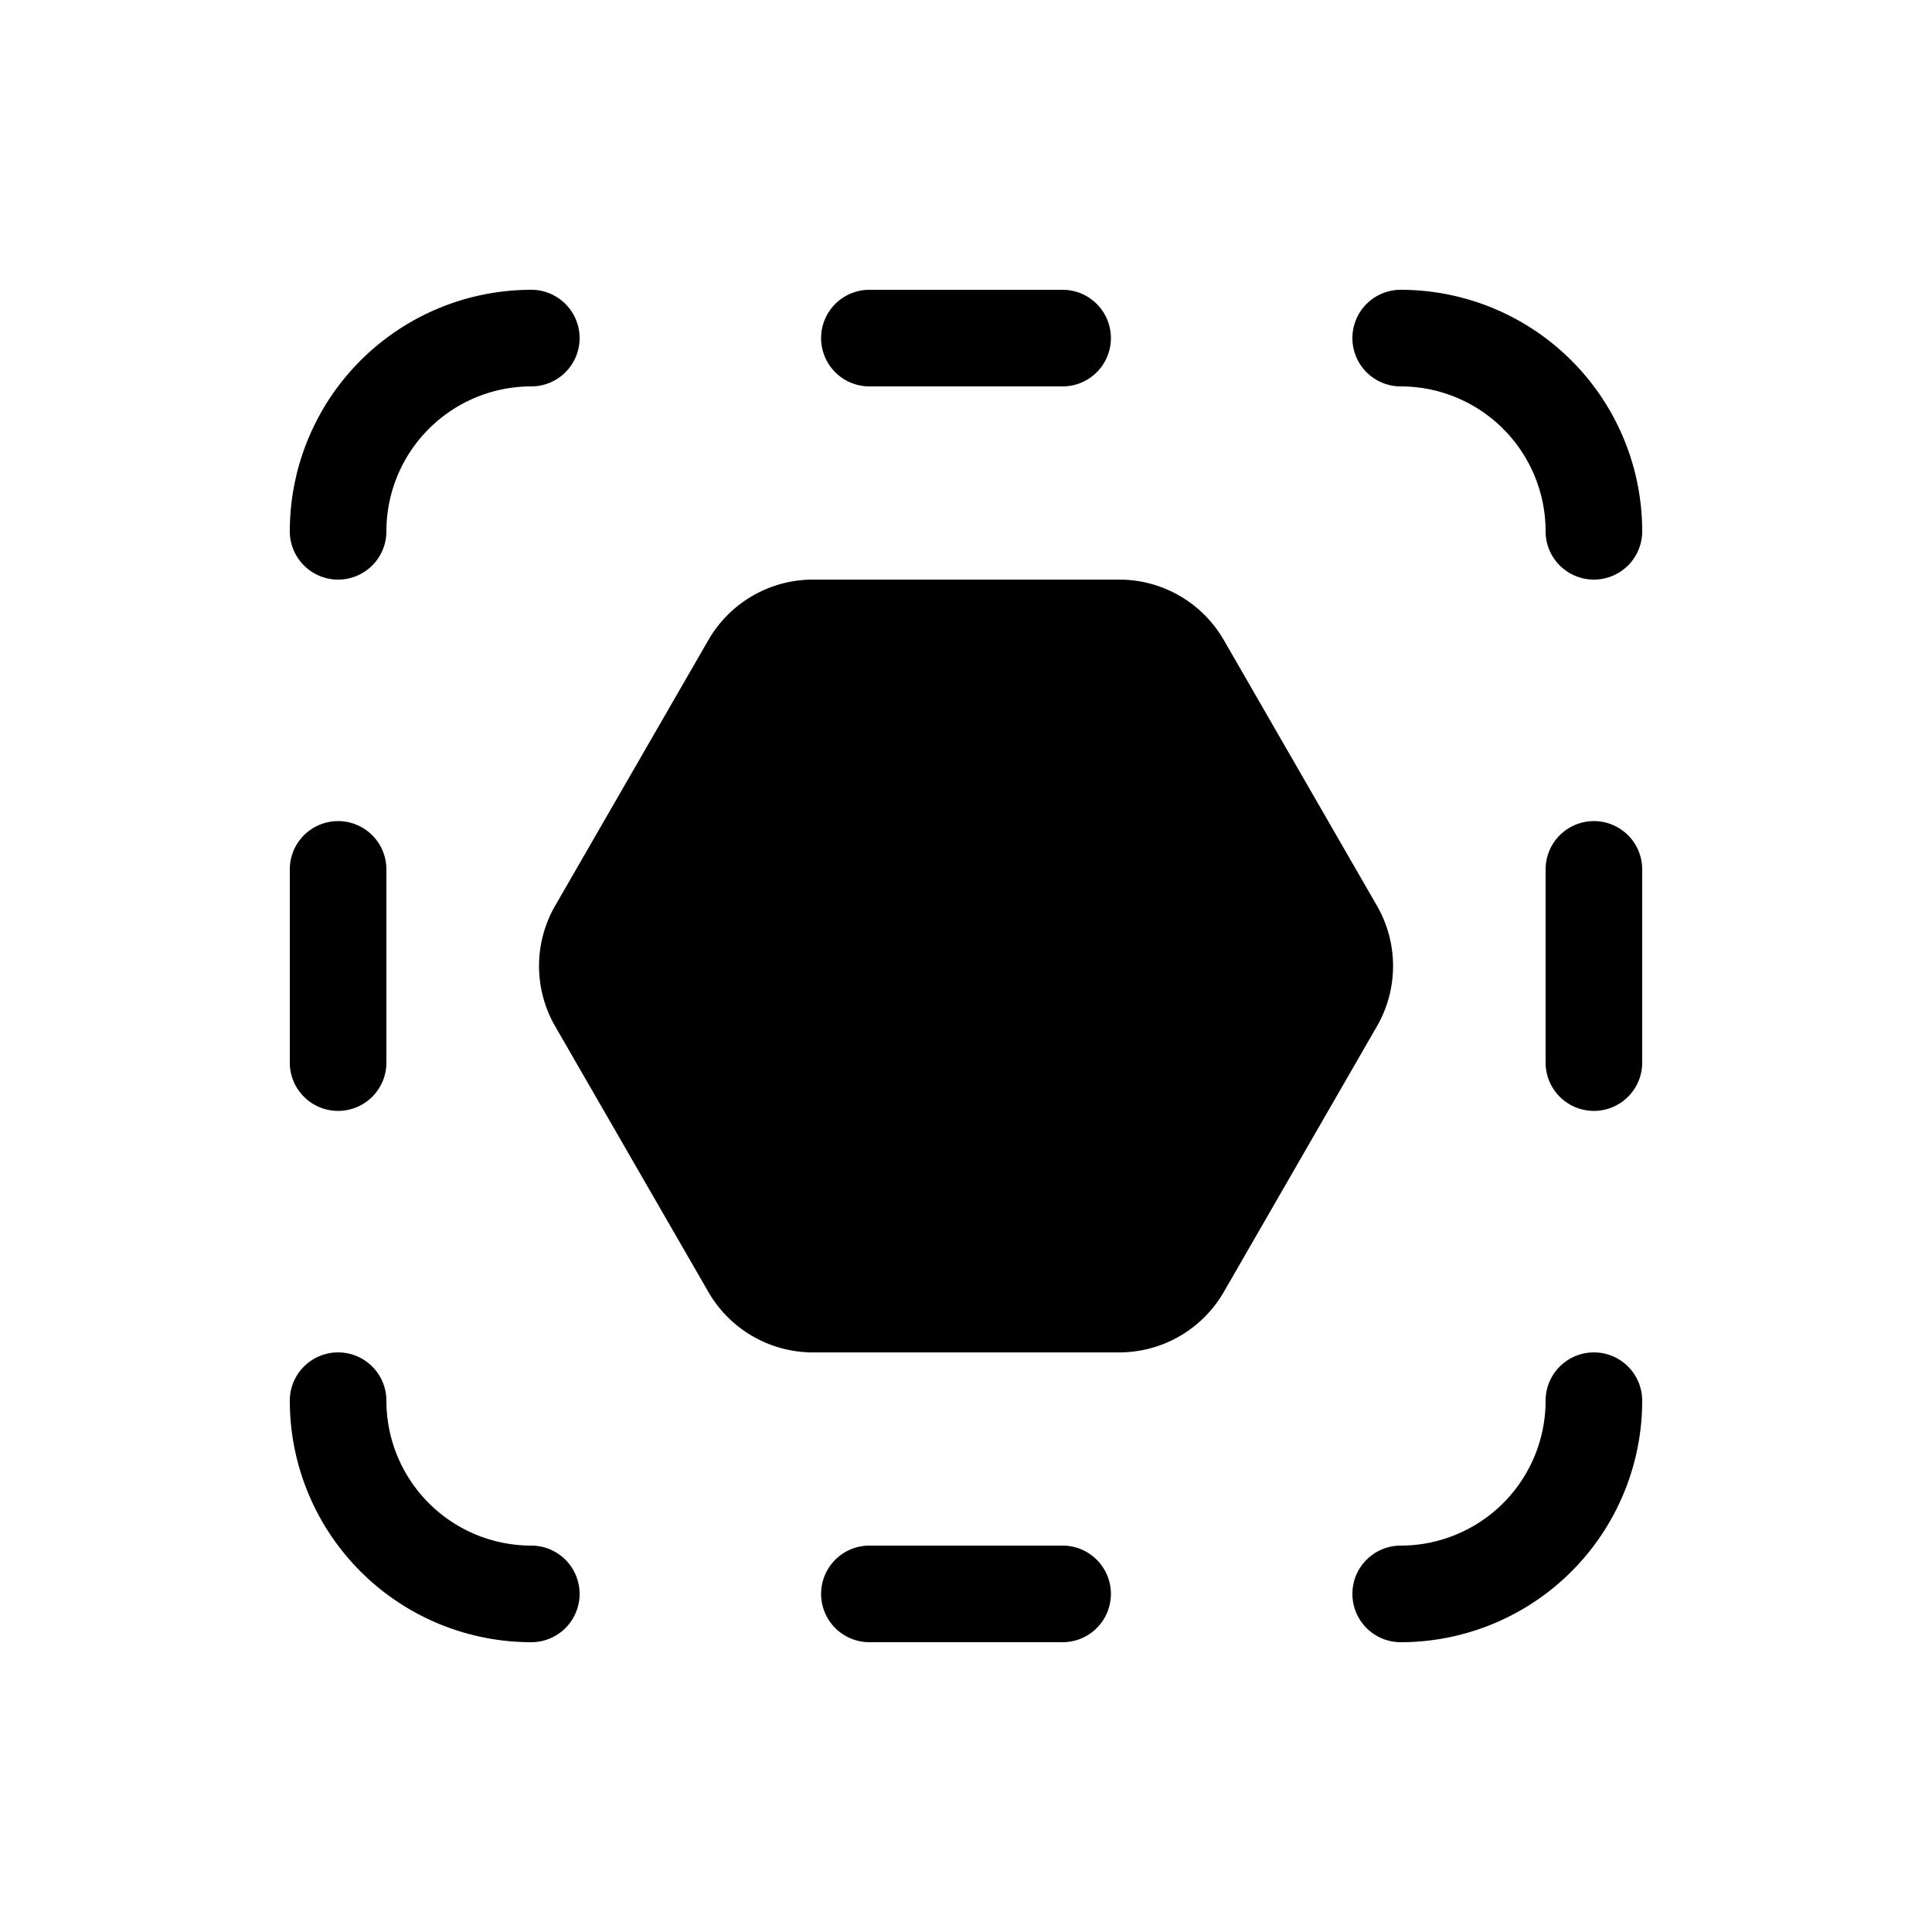 <svg xmlns="http://www.w3.org/2000/svg" width="1em" height="1em" viewBox="0 0 20 20"><path fill="currentColor" d="M5.5 3a.5.5 0 0 1 0 1A1.5 1.5 0 0 0 4 5.5a.5.5 0 0 1-1 0A2.5 2.5 0 0 1 5.5 3M17 5.5a.5.5 0 0 1-1 0A1.5 1.5 0 0 0 14.5 4a.5.5 0 0 1 0-1A2.5 2.5 0 0 1 17 5.5m-3 11a.5.5 0 0 0 .5.5a2.5 2.5 0 0 0 2.5-2.5a.5.5 0 0 0-1 0a1.5 1.5 0 0 1-1.5 1.5a.5.5 0 0 0-.5.5m-11-2a.5.5 0 0 1 1 0A1.5 1.5 0 0 0 5.5 16a.5.5 0 0 1 0 1A2.5 2.5 0 0 1 3 14.5m.5-6A.5.5 0 0 0 3 9v2a.5.5 0 0 0 1 0V9a.5.5 0 0 0-.5-.5M16 9a.5.5 0 0 1 1 0v2a.5.5 0 0 1-1 0zM9 3a.5.5 0 0 0 0 1h2a.5.5 0 0 0 0-1zm-.5 13.5A.5.5 0 0 1 9 16h2a.5.5 0 0 1 0 1H9a.5.5 0 0 1-.5-.5M7.333 6.626A1.25 1.25 0 0 1 8.416 6h3.17c.447 0 .86.239 1.083.626l1.585 2.75a1.25 1.25 0 0 1 0 1.248l-1.585 2.75a1.25 1.25 0 0 1-1.083.626h-3.17a1.25 1.25 0 0 1-1.083-.626l-1.586-2.75a1.25 1.25 0 0 1 0-1.248z"/></svg>